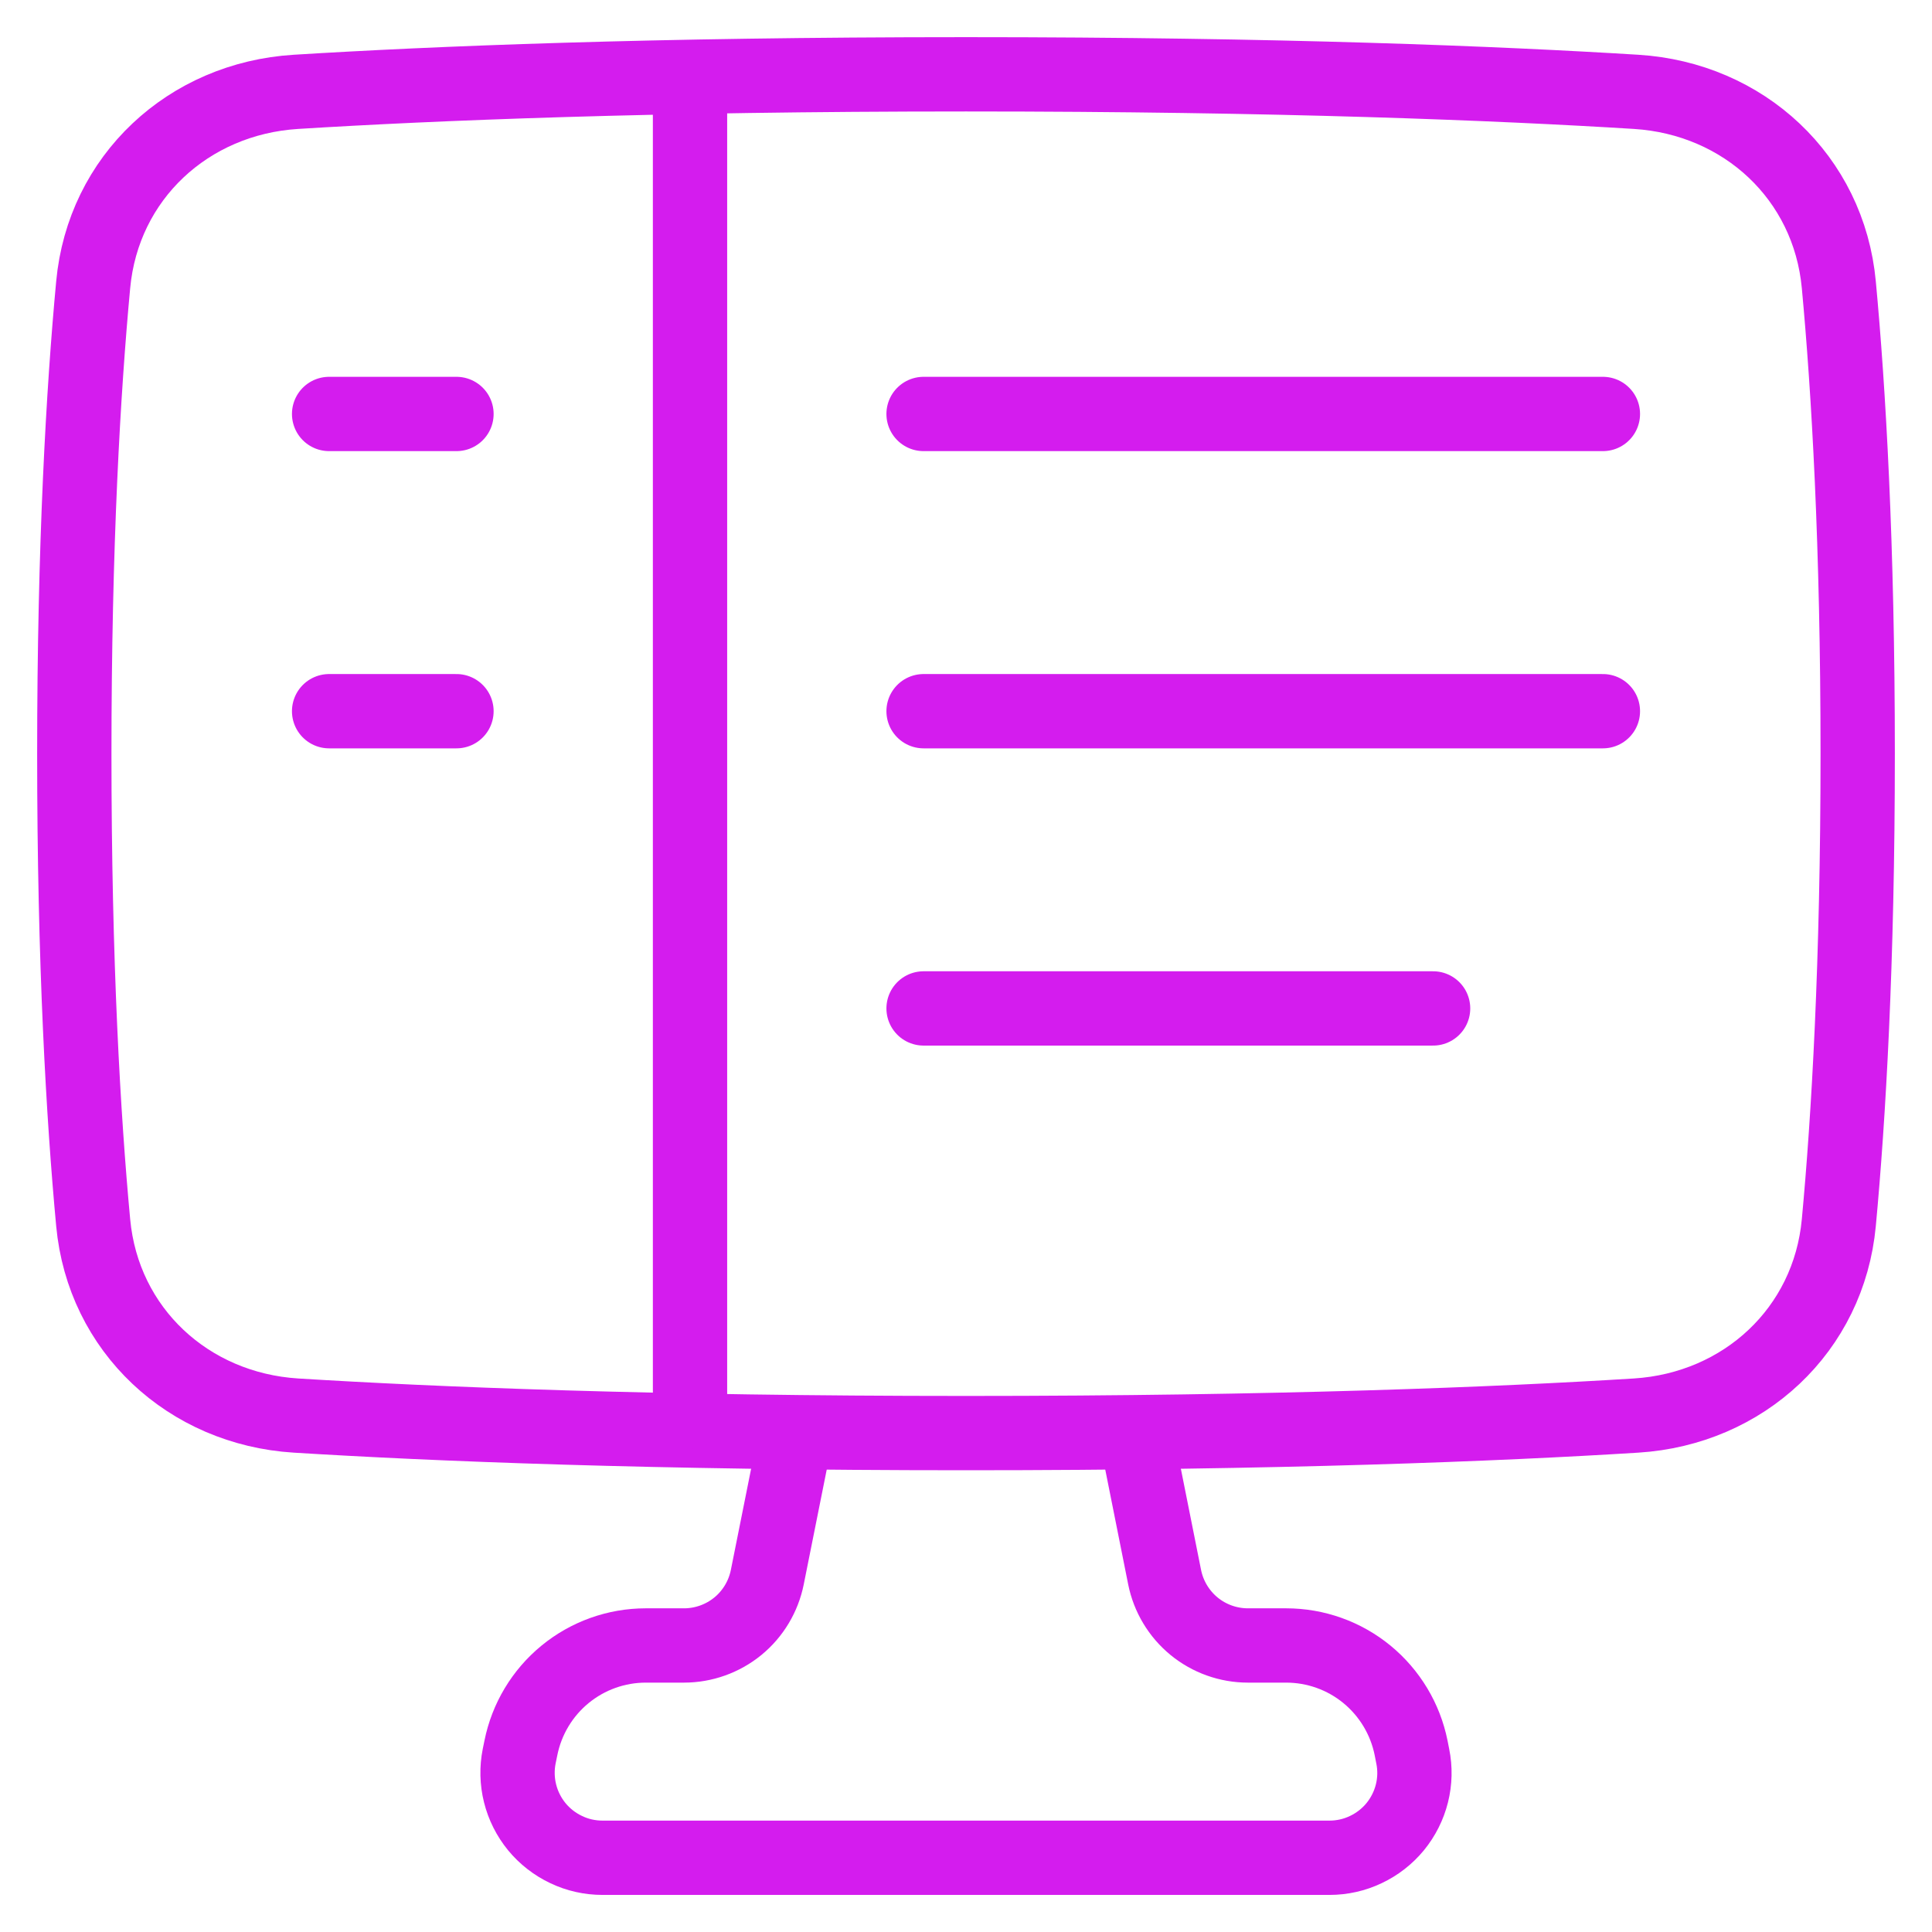 <svg width="26" height="26" viewBox="0 0 26 26" fill="none" xmlns="http://www.w3.org/2000/svg">
<path d="M15.286 19.287L15.673 21.225C15.725 21.484 15.865 21.717 16.069 21.885C16.273 22.052 16.529 22.144 16.794 22.144H17.308C17.705 22.144 18.089 22.281 18.395 22.532C18.702 22.784 18.912 23.134 18.99 23.522L19.012 23.634C19.046 23.8 19.042 23.971 19.001 24.135C18.96 24.299 18.883 24.452 18.776 24.583C18.668 24.714 18.533 24.819 18.38 24.891C18.227 24.964 18.061 25.001 17.891 25.001H8.109C7.939 25.001 7.772 24.964 7.62 24.891C7.467 24.819 7.332 24.714 7.224 24.583C7.117 24.452 7.04 24.299 6.999 24.135C6.958 23.971 6.954 23.8 6.987 23.634L7.01 23.522C7.088 23.134 7.298 22.784 7.604 22.533C7.911 22.281 8.295 22.144 8.691 22.144H9.205C9.469 22.144 9.726 22.052 9.93 21.885C10.134 21.718 10.274 21.484 10.326 21.225L10.714 19.287" stroke="#D41CEE" stroke-linejoin="round"/>
<path d="M1.254 16.454C1.388 17.898 2.534 18.959 3.982 19.05C5.825 19.164 8.775 19.286 13 19.286C17.225 19.286 20.175 19.165 22.018 19.05C23.466 18.959 24.612 17.898 24.746 16.454C24.878 15.039 25 12.964 25 10.143C25 7.322 24.878 5.247 24.746 3.832C24.612 2.387 23.466 1.326 22.018 1.236C20.175 1.122 17.225 1 13 1C8.775 1 5.825 1.122 3.982 1.236C2.534 1.326 1.388 2.387 1.254 3.832C1.122 5.247 1 7.322 1 10.143C1 12.964 1.122 15.039 1.254 16.454Z" stroke="#D41CEE"/>
<path d="M9.286 1.286V19" stroke="#D41CEE" stroke-linecap="round" stroke-linejoin="round"/>
<path d="M4.429 5.571H6.143" stroke="#D41CEE" stroke-linecap="round" stroke-linejoin="round"/>
<path d="M12.429 5.571H21.571" stroke="#D41CEE" stroke-linecap="round" stroke-linejoin="round"/>
<path d="M4.429 9.571H6.143" stroke="#D41CEE" stroke-linecap="round" stroke-linejoin="round"/>
<path d="M12.429 9.571H21.571" stroke="#D41CEE" stroke-linecap="round" stroke-linejoin="round"/>
<path d="M12.429 13.571H19.286" stroke="#D41CEE" stroke-linecap="round" stroke-linejoin="round"/>
</svg>
